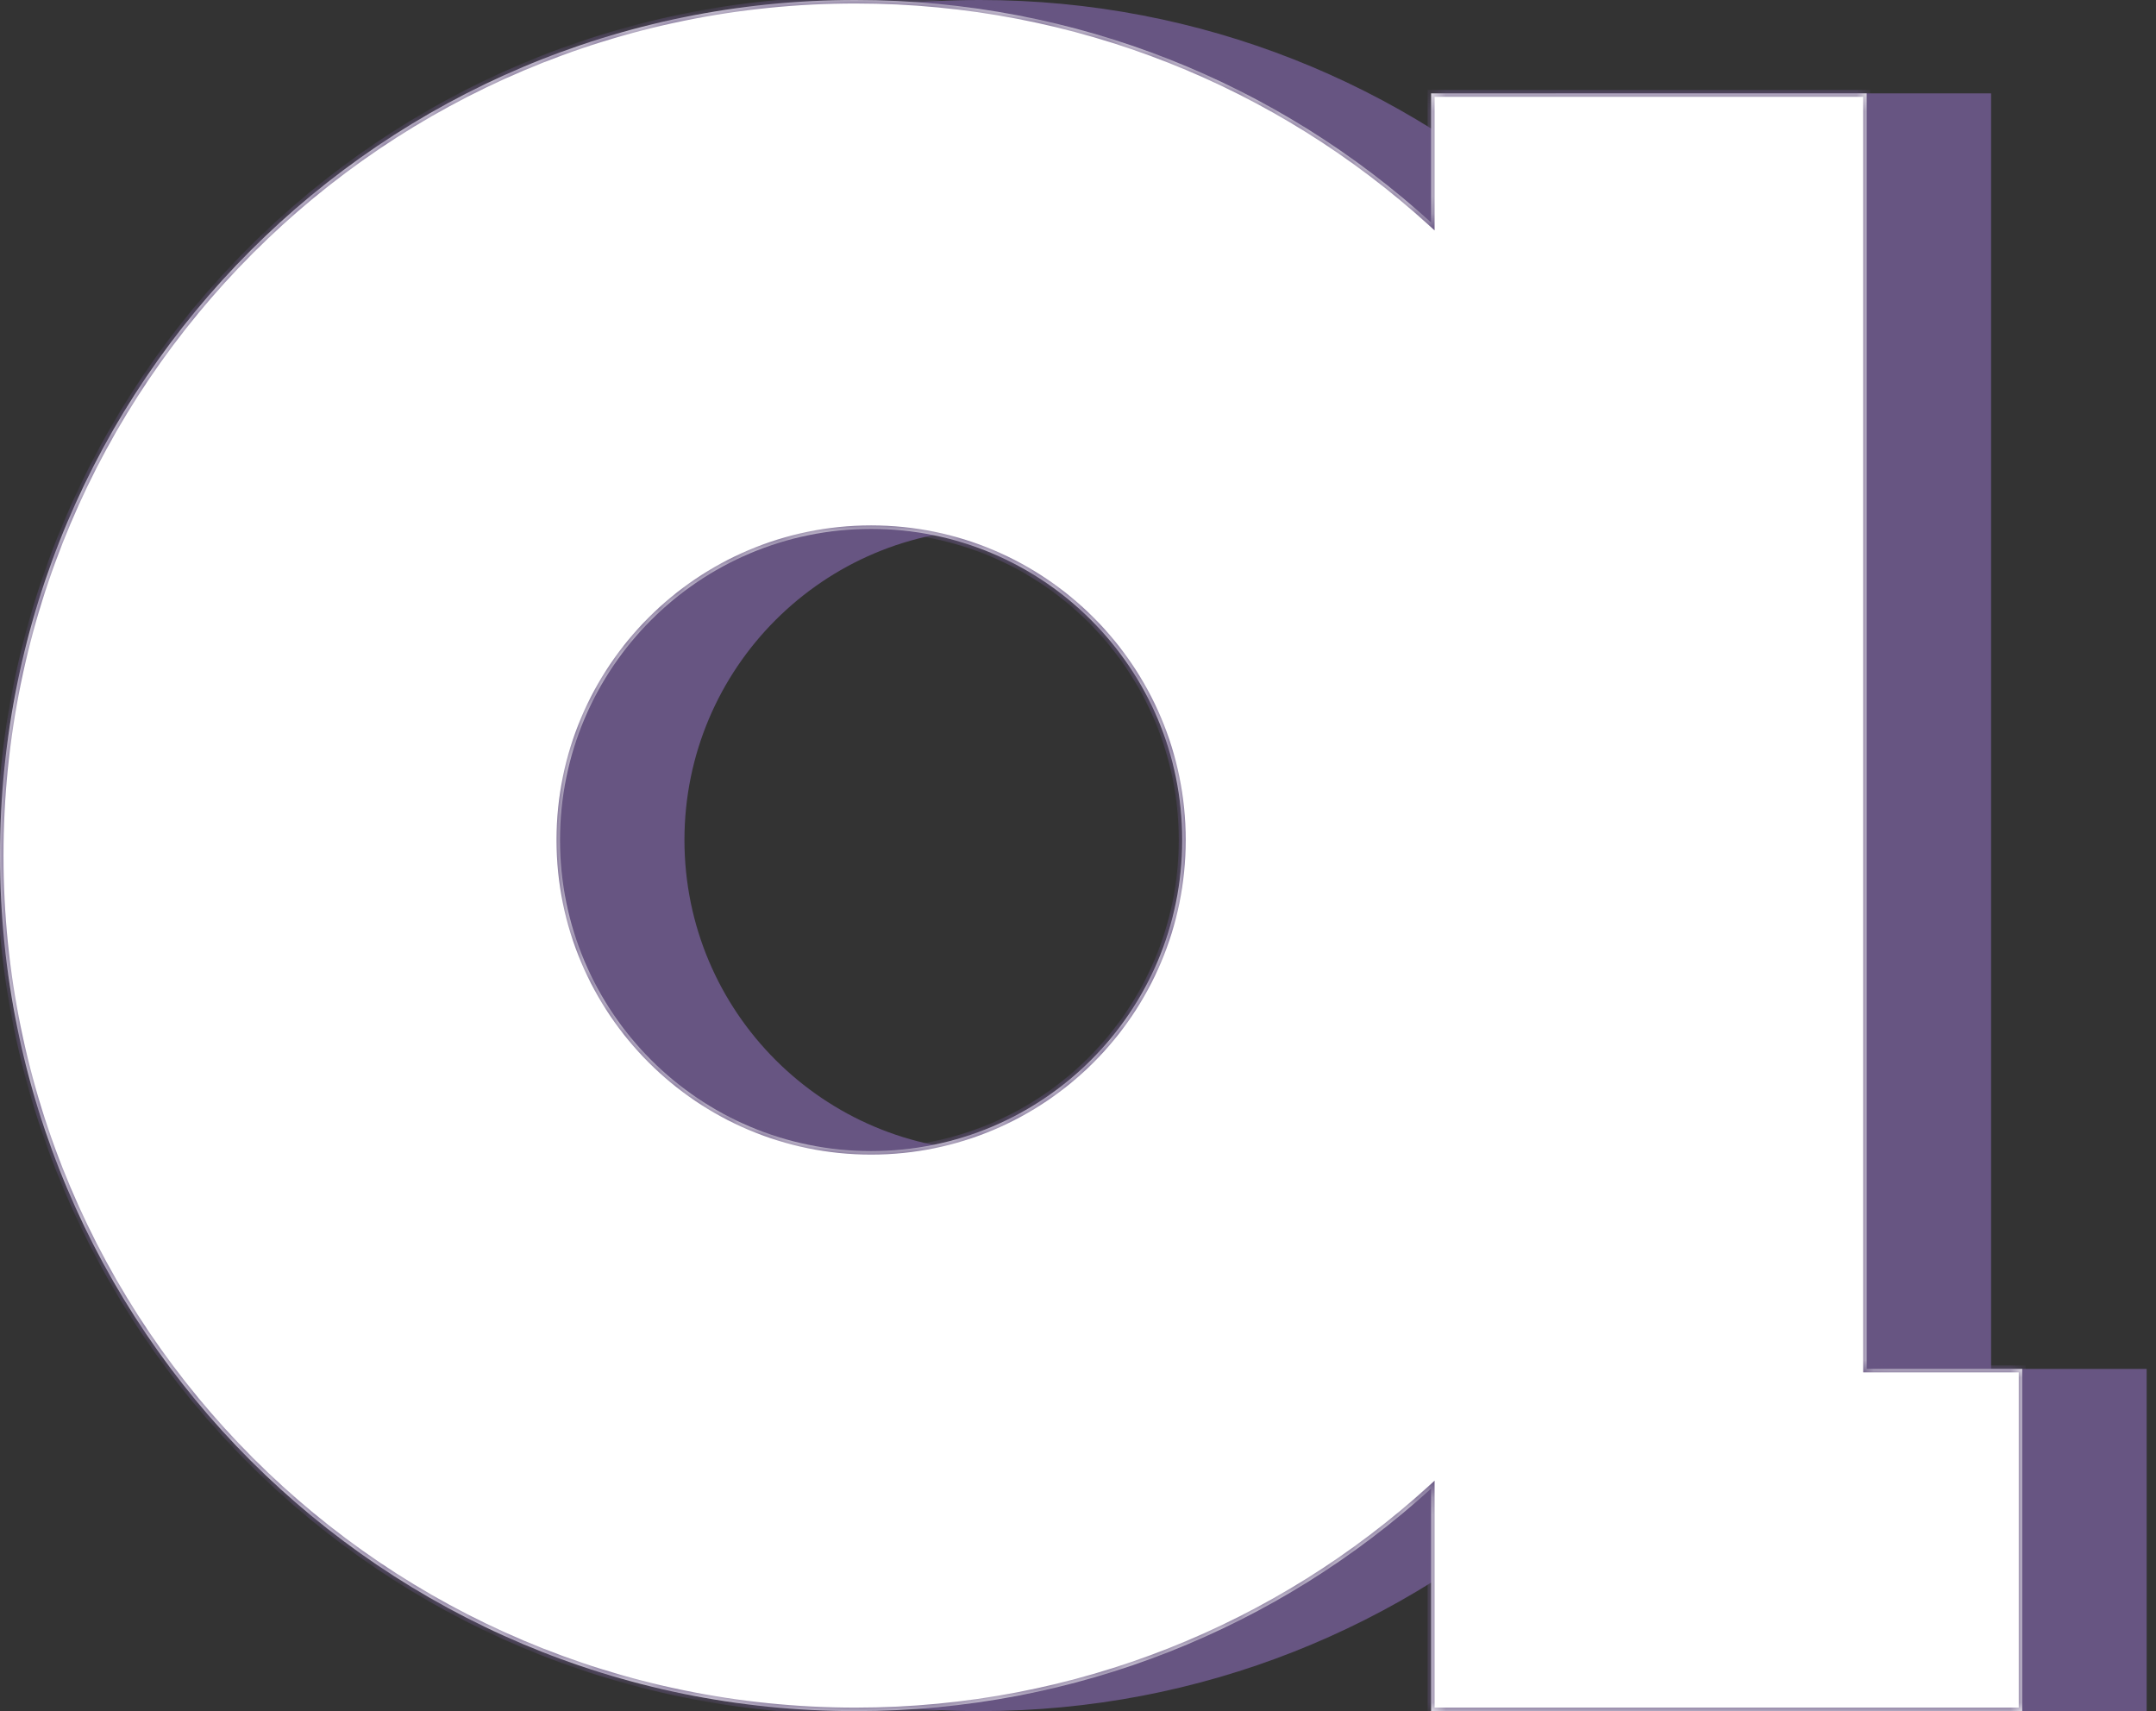 <svg width="126" height="100" viewBox="0 0 126 100" fill="none" xmlns="http://www.w3.org/2000/svg">
<rect x="0" y="0" width="126" height="100" fill="#333333" stroke="none"/>
<path fill-rule="evenodd" clip-rule="evenodd" d="M90.909 86.995C82.028 95.075 70.225 100 57.273 100C29.659 100 7.273 77.614 7.273 50C7.273 22.386 29.659 0 57.273 0C70.225 0 82.028 4.925 90.909 13.005V5.455H116.363V80H125.454V100L90.909 100V86.995ZM58.182 67.273C68.223 67.273 76.364 59.133 76.364 49.091C76.364 39.049 68.223 30.909 58.182 30.909C48.14 30.909 40 39.049 40 49.091C40 59.133 48.14 67.273 58.182 67.273Z" fill="#675582"/>
<mask id="path-2-inside-1_100_28" fill="white">
<path fill-rule="evenodd" clip-rule="evenodd" d="M83.636 86.995C74.755 95.075 62.953 100 50 100C22.386 100 0 77.614 0 50C0 22.386 22.386 0 50 0C62.953 0 74.755 4.925 83.636 13.005V5.455H109.091V80H118.182V100L83.636 100V86.995ZM50.909 67.273C60.951 67.273 69.091 59.133 69.091 49.091C69.091 39.049 60.951 30.909 50.909 30.909C40.867 30.909 32.727 39.049 32.727 49.091C32.727 59.133 40.867 67.273 50.909 67.273Z"/>
</mask>
<path fill-rule="evenodd" clip-rule="evenodd" d="M83.636 86.995C74.755 95.075 62.953 100 50 100C22.386 100 0 77.614 0 50C0 22.386 22.386 0 50 0C62.953 0 74.755 4.925 83.636 13.005V5.455H109.091V80H118.182V100L83.636 100V86.995ZM50.909 67.273C60.951 67.273 69.091 59.133 69.091 49.091C69.091 39.049 60.951 30.909 50.909 30.909C40.867 30.909 32.727 39.049 32.727 49.091C32.727 59.133 40.867 67.273 50.909 67.273Z" fill="white"/>
<path d="M83.636 86.995H83.84V86.533L83.499 86.844L83.636 86.995ZM83.636 13.005L83.499 13.156L83.84 13.466V13.005H83.636ZM83.636 5.455V5.25H83.432V5.455H83.636ZM109.091 5.455H109.295V5.25H109.091V5.455ZM109.091 80H108.887V80.204H109.091V80ZM118.182 80H118.386V79.796H118.182V80ZM118.182 100L118.182 100.204L118.386 100.204V100H118.182ZM83.636 100H83.432V100.204L83.636 100.204L83.636 100ZM50 100.204C63.005 100.204 74.856 95.259 83.774 87.146L83.499 86.844C74.654 94.891 62.9 99.796 50 99.796V100.204ZM-0.204 50C-0.204 77.727 22.273 100.204 50 100.204V99.796C22.498 99.796 0.204 77.501 0.204 50H-0.204ZM50 -0.204C22.273 -0.204 -0.204 22.273 -0.204 50H0.204C0.204 22.498 22.498 0.204 50 0.204V-0.204ZM83.774 12.854C74.856 4.741 63.005 -0.204 50 -0.204V0.204C62.9 0.204 74.654 5.109 83.499 13.156L83.774 12.854ZM83.432 5.455V13.005H83.84V5.455H83.432ZM109.091 5.25H83.636V5.659H109.091V5.25ZM109.295 80V5.455H108.887V80H109.295ZM118.182 79.796H109.091V80.204H118.182V79.796ZM118.386 100V80H117.978V100H118.386ZM83.636 100.204L118.182 100.204L118.182 99.796L83.636 99.796L83.636 100.204ZM83.432 86.995V100H83.84V86.995H83.432ZM68.887 49.091C68.887 59.02 60.838 67.069 50.909 67.069V67.477C61.063 67.477 69.295 59.245 69.295 49.091H68.887ZM50.909 31.113C60.838 31.113 68.887 39.162 68.887 49.091H69.295C69.295 38.937 61.063 30.705 50.909 30.705V31.113ZM32.931 49.091C32.931 39.162 40.98 31.113 50.909 31.113V30.705C40.755 30.705 32.523 38.937 32.523 49.091H32.931ZM50.909 67.069C40.98 67.069 32.931 59.02 32.931 49.091H32.523C32.523 59.245 40.755 67.477 50.909 67.477V67.069Z" fill="#675582" mask="url(#path-2-inside-1_100_28)"/>
</svg>
